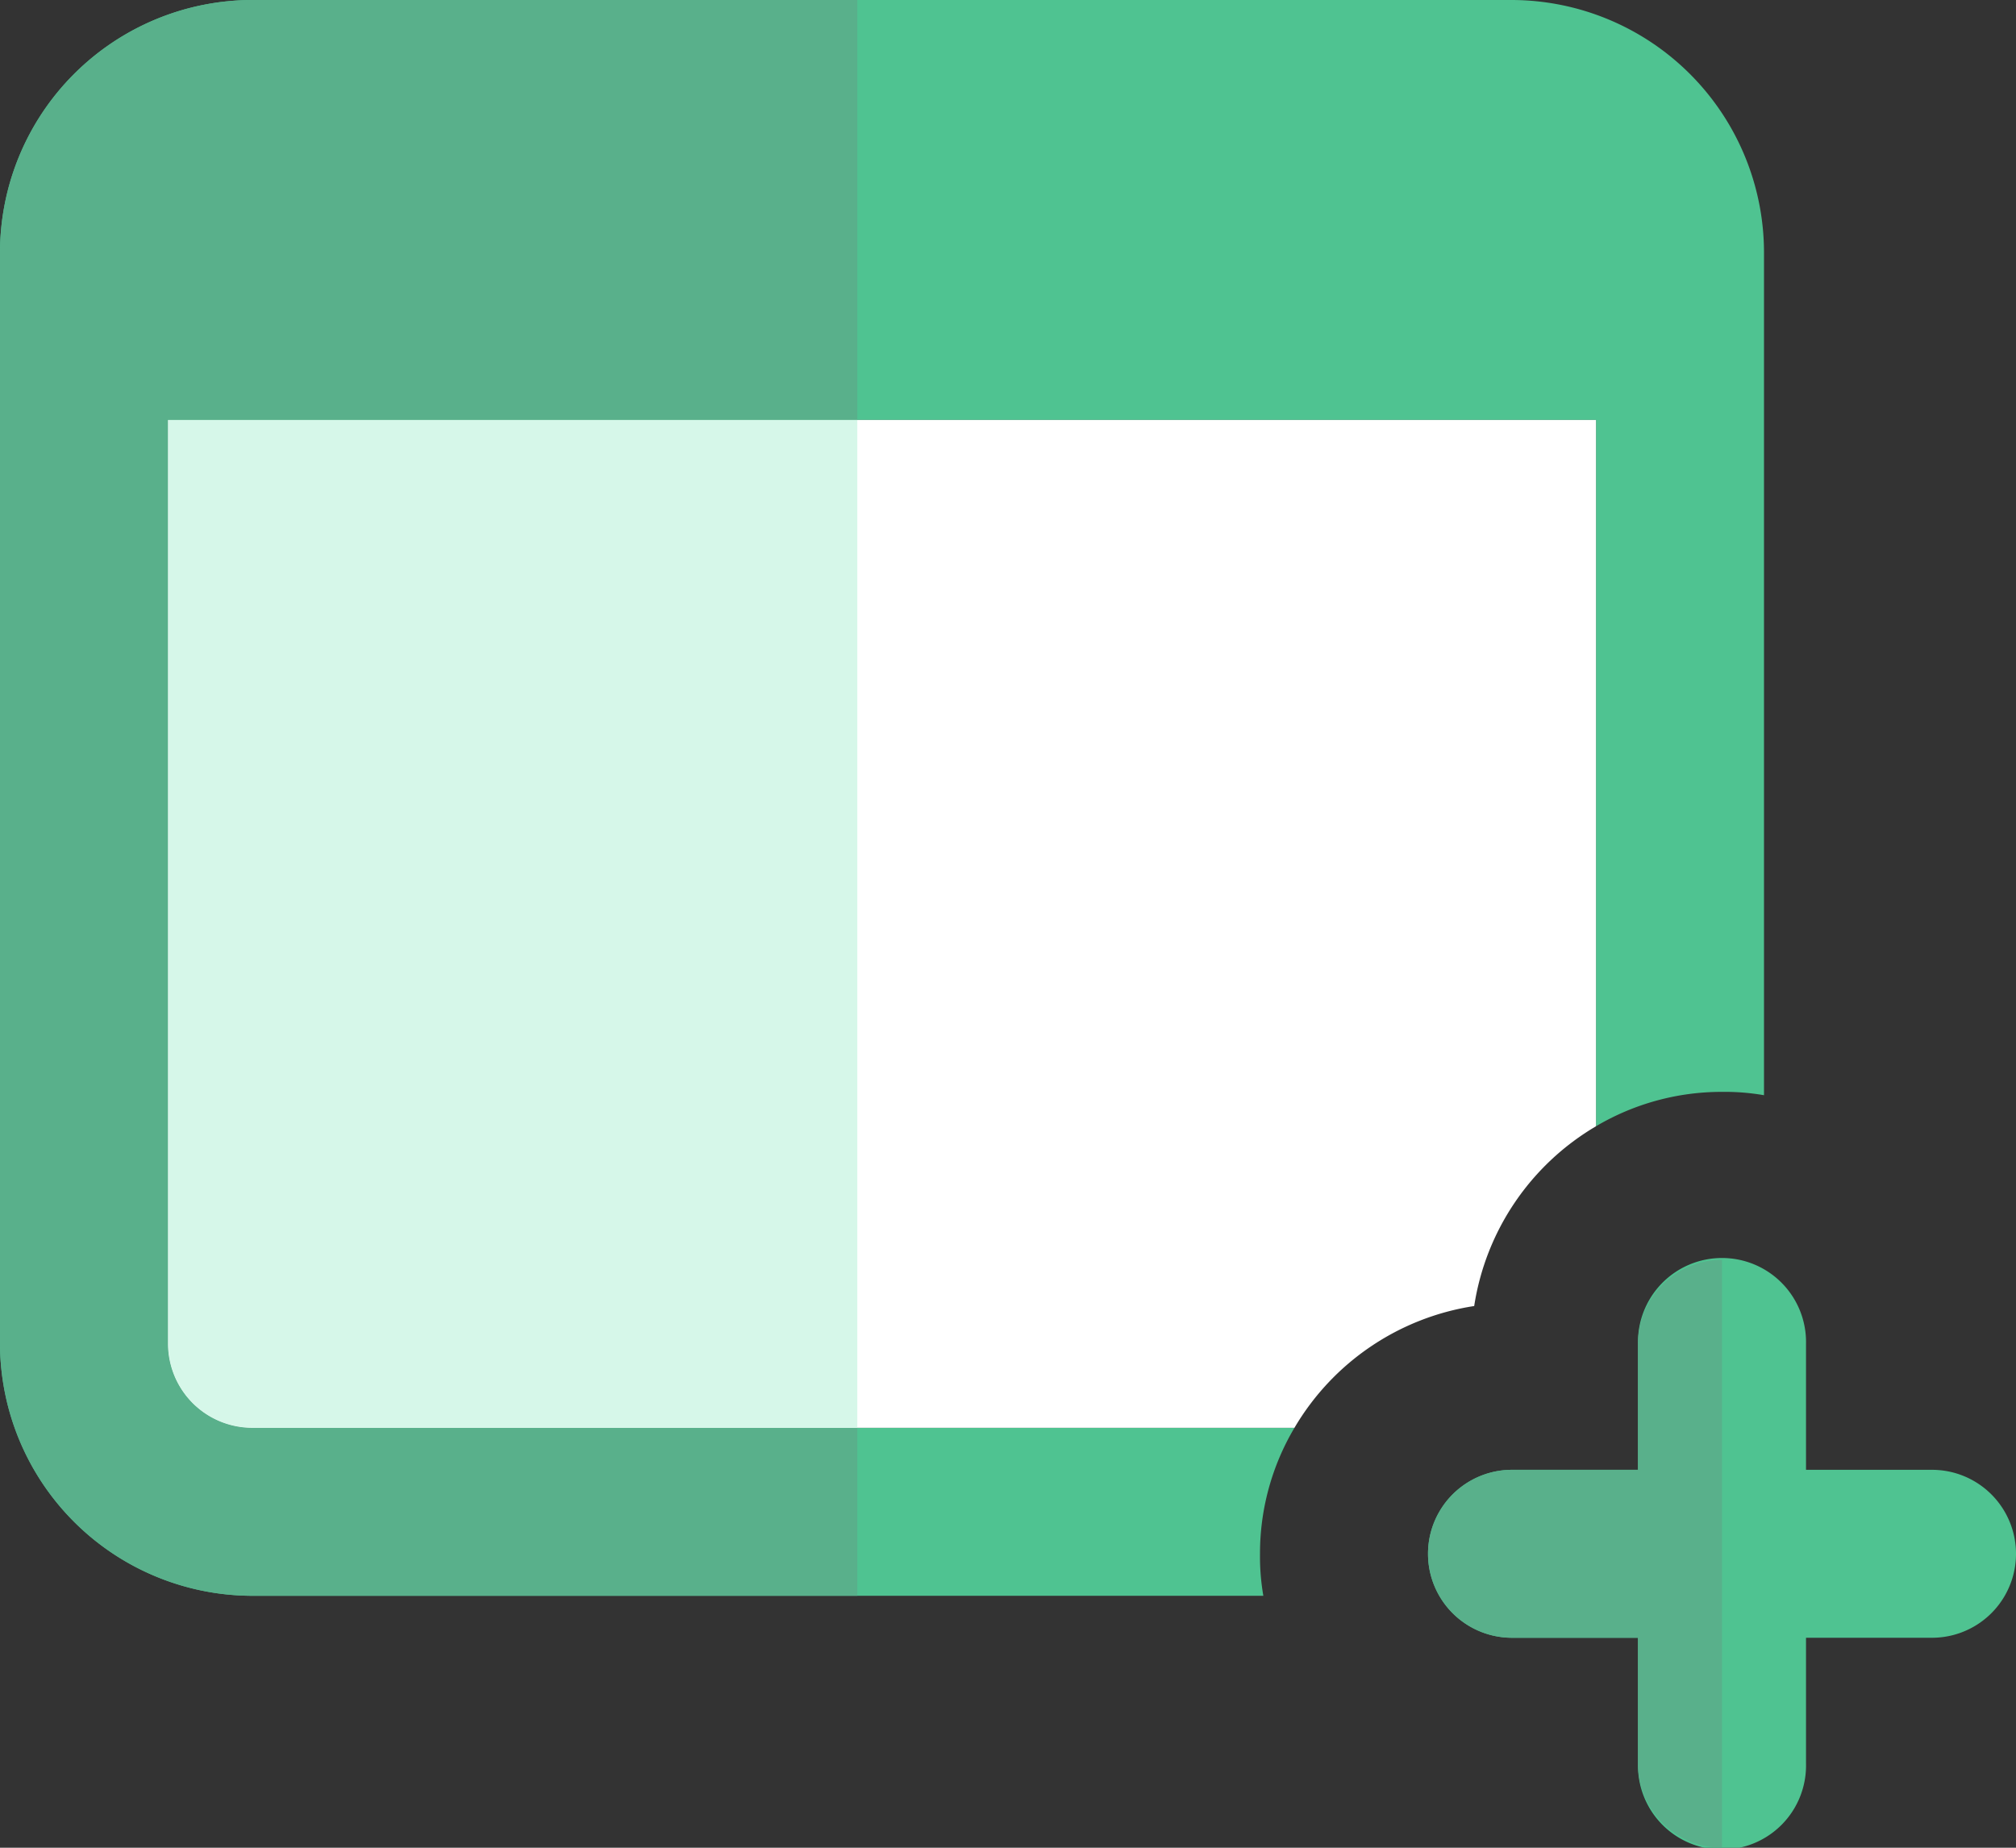 <svg id="color" xmlns="http://www.w3.org/2000/svg" viewBox="0 0 512 469.33"><rect x="0" y="0" width="512" height="469.33" fill="#333333" stroke="none"/><defs><style>.cls-1{fill:#4fc391;}.cls-2{fill:#fff;}.cls-3{fill:#59b08b;}.cls-4{fill:#d6f7e9;}</style></defs><title>schedule-add</title><path class="cls-1" d="M448,85.33V299.52a58.38,58.38,0,0,0-10.67-.85,62.63,62.63,0,0,0-32,8.74V128H42.67V362.67A21.39,21.39,0,0,0,64,384H328.75A62.54,62.54,0,0,0,320,416a58.45,58.45,0,0,0,.85,10.67H64a64.19,64.19,0,0,1-64-64V85.33a64.19,64.19,0,0,1,64-64H384A64.19,64.19,0,0,1,448,85.33Z" transform="translate(0 -21.33)"/><path class="cls-2" d="M405.33,128V307.41a64.28,64.28,0,0,0-30.93,45.66A64.23,64.23,0,0,0,328.75,384H64a21.39,21.39,0,0,1-21.33-21.33V128Z" transform="translate(0 -21.33)"/><path class="cls-3" d="M217.73,21.33H64a64.19,64.19,0,0,0-64,64V362.67a64.19,64.19,0,0,0,64,64H217.73V384H64a21.39,21.39,0,0,1-21.33-21.33V128H217.73Z" transform="translate(0 -21.33)"/><path class="cls-4" d="M217.73,128H42.67V362.67A21.39,21.39,0,0,0,64,384H217.73Z" transform="translate(0 -21.33)"/><path class="cls-1" d="M490.67,394.67h-32v-32a21.34,21.34,0,1,0-42.67,0v32H384a21.33,21.33,0,0,0,0,42.66h32v32a21.34,21.34,0,1,0,42.67,0v-32h32a21.33,21.33,0,1,0,0-42.66Z" transform="translate(0 -21.33)"/><path class="cls-3" d="M437.33,341.33A21.35,21.35,0,0,0,416,362.67v32H384a21.33,21.33,0,0,0,0,42.66h32v32a21.35,21.35,0,0,0,21.33,21.34Z" transform="translate(0 -21.33)"/></svg>